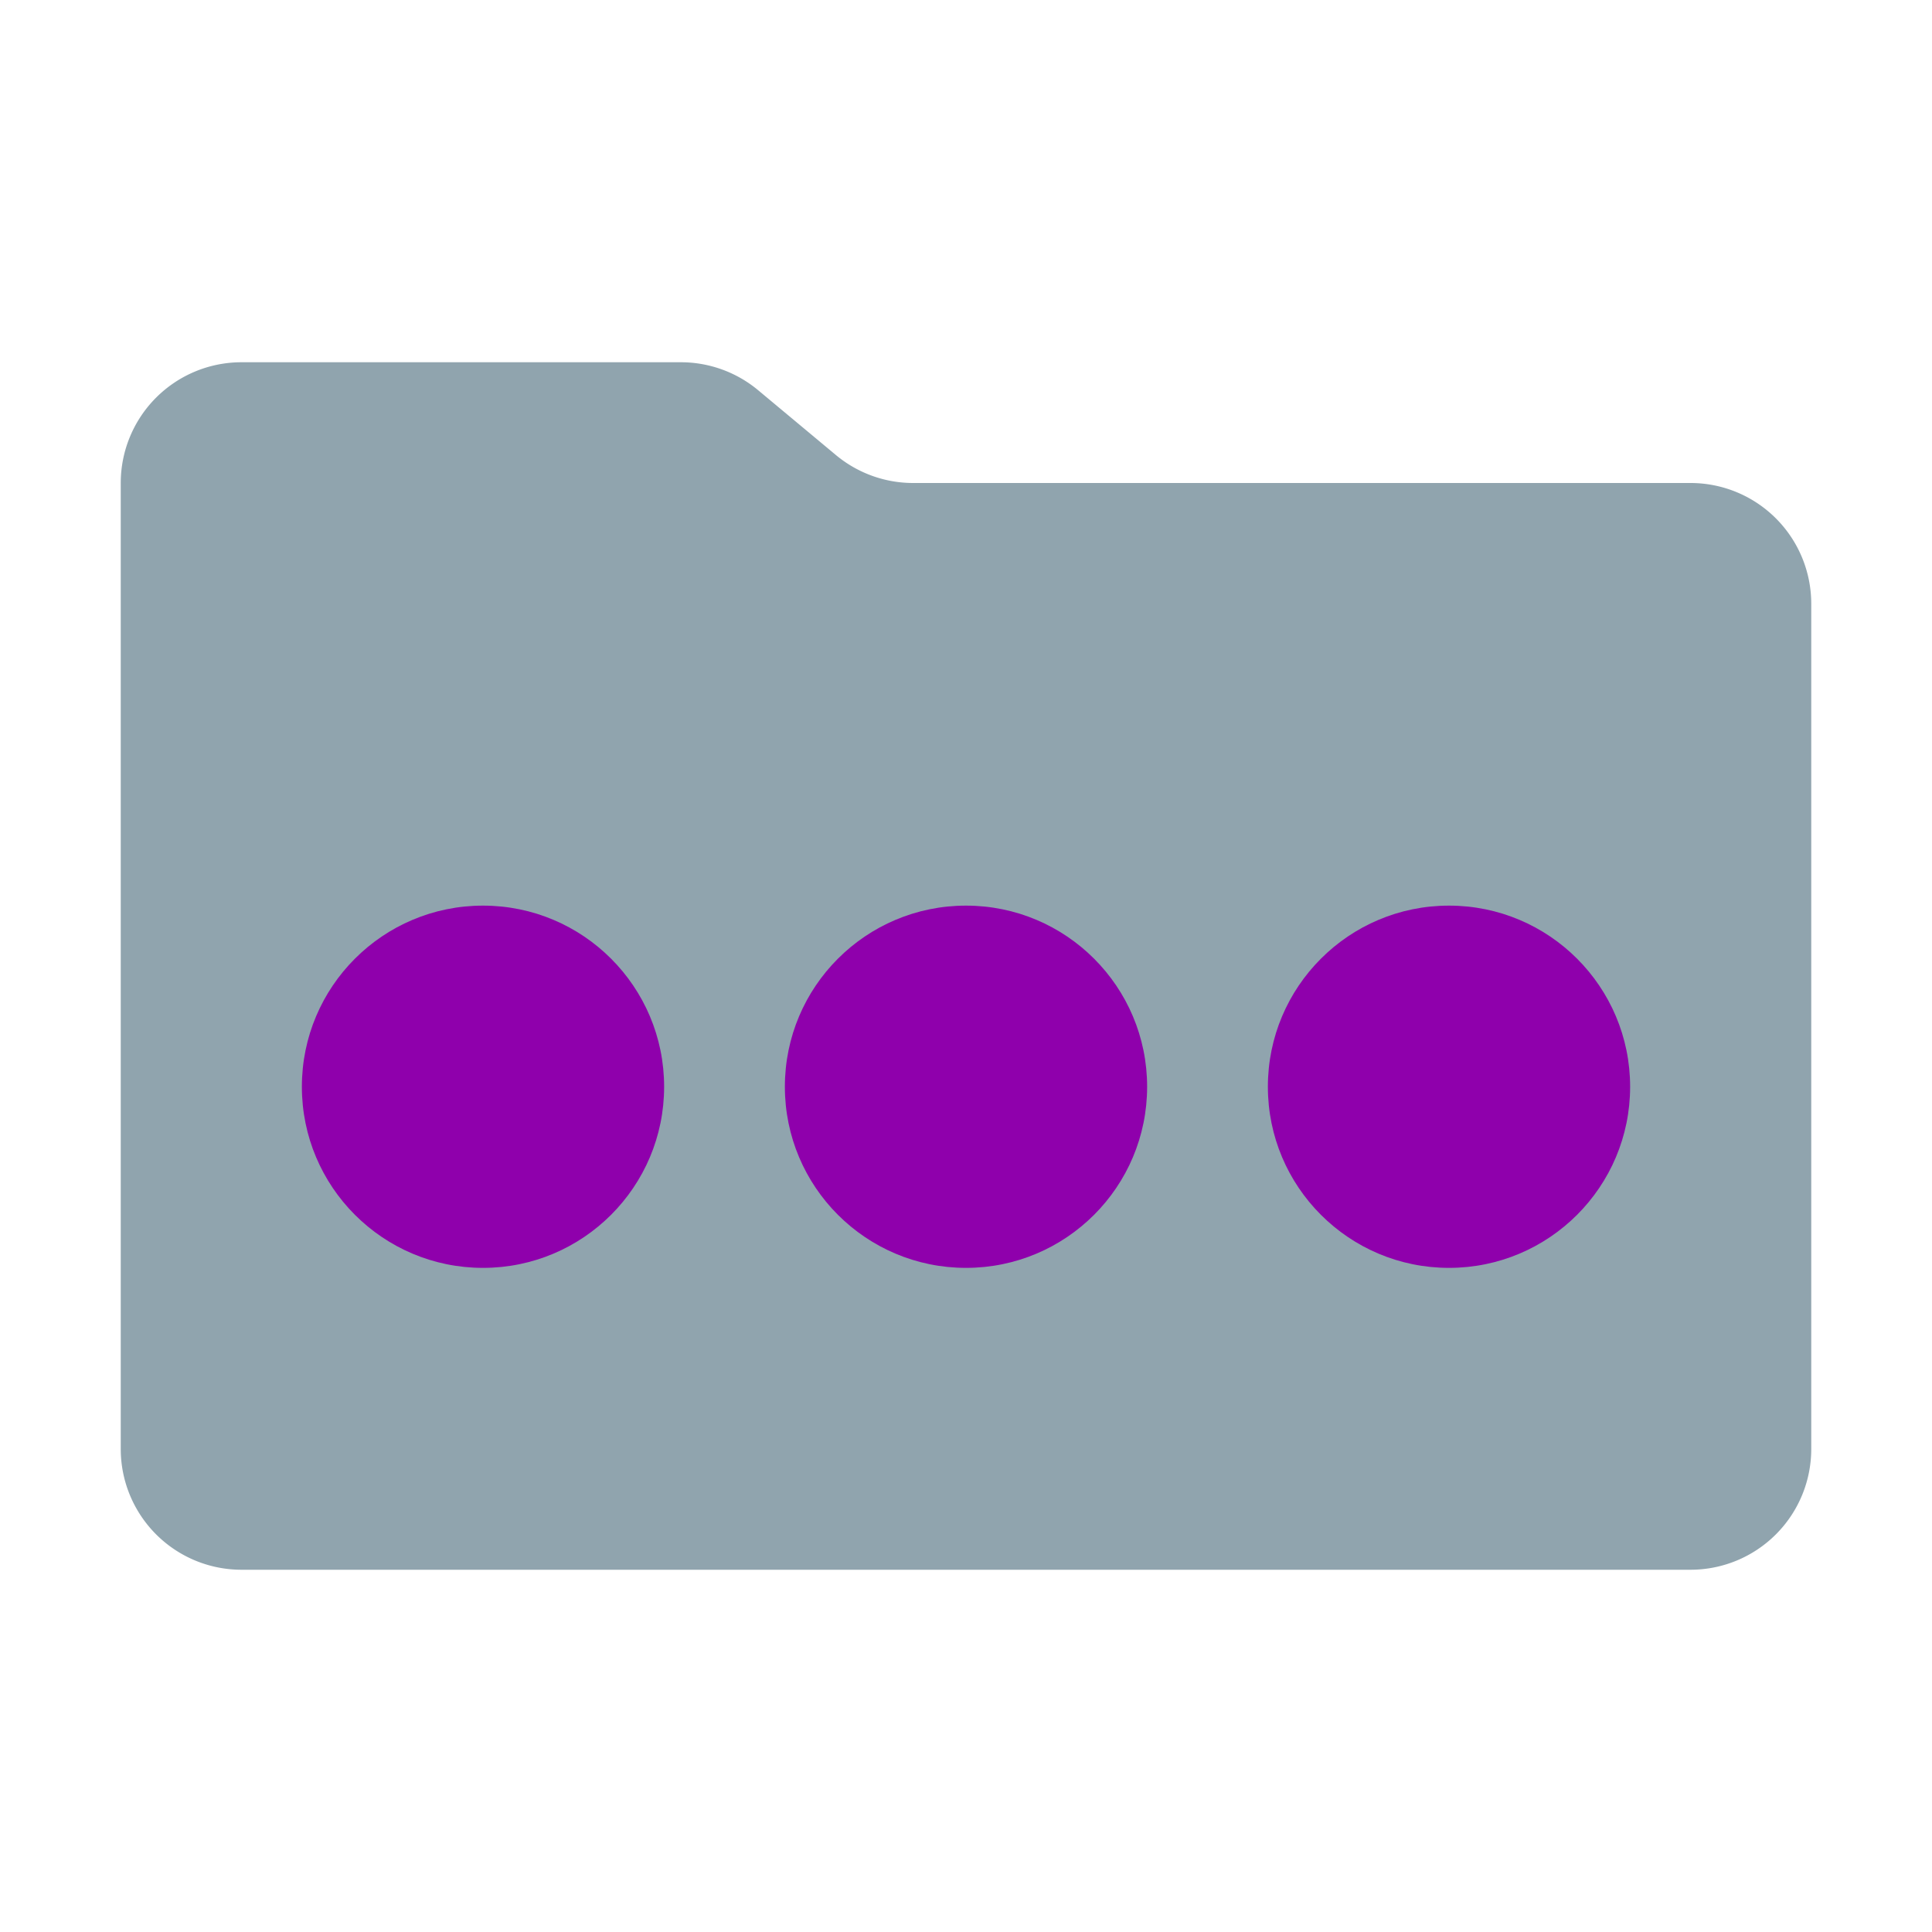 <svg viewBox="0 0 32 32" xmlns="http://www.w3.org/2000/svg">
  <path d="M13.844,7.536l-1.287-1.073A2,2,0,0,0,11.276,6H4A2,2,0,0,0,2,8V24a2,2,0,0,0,2,2H28a2,2,0,0,0,2-2V10a2,2,0,0,0-2-2H15.124A2,2,0,0,1,13.844,7.536Z" fill="#90a4ae" />
  <circle cx="8" cy="18" r="3" fill="#8f00ac" />
  <circle cx="16" cy="18" r="3" fill="#8f00ac" />
  <circle cx="24" cy="18" r="3" fill="#8f00ac" />
</svg>